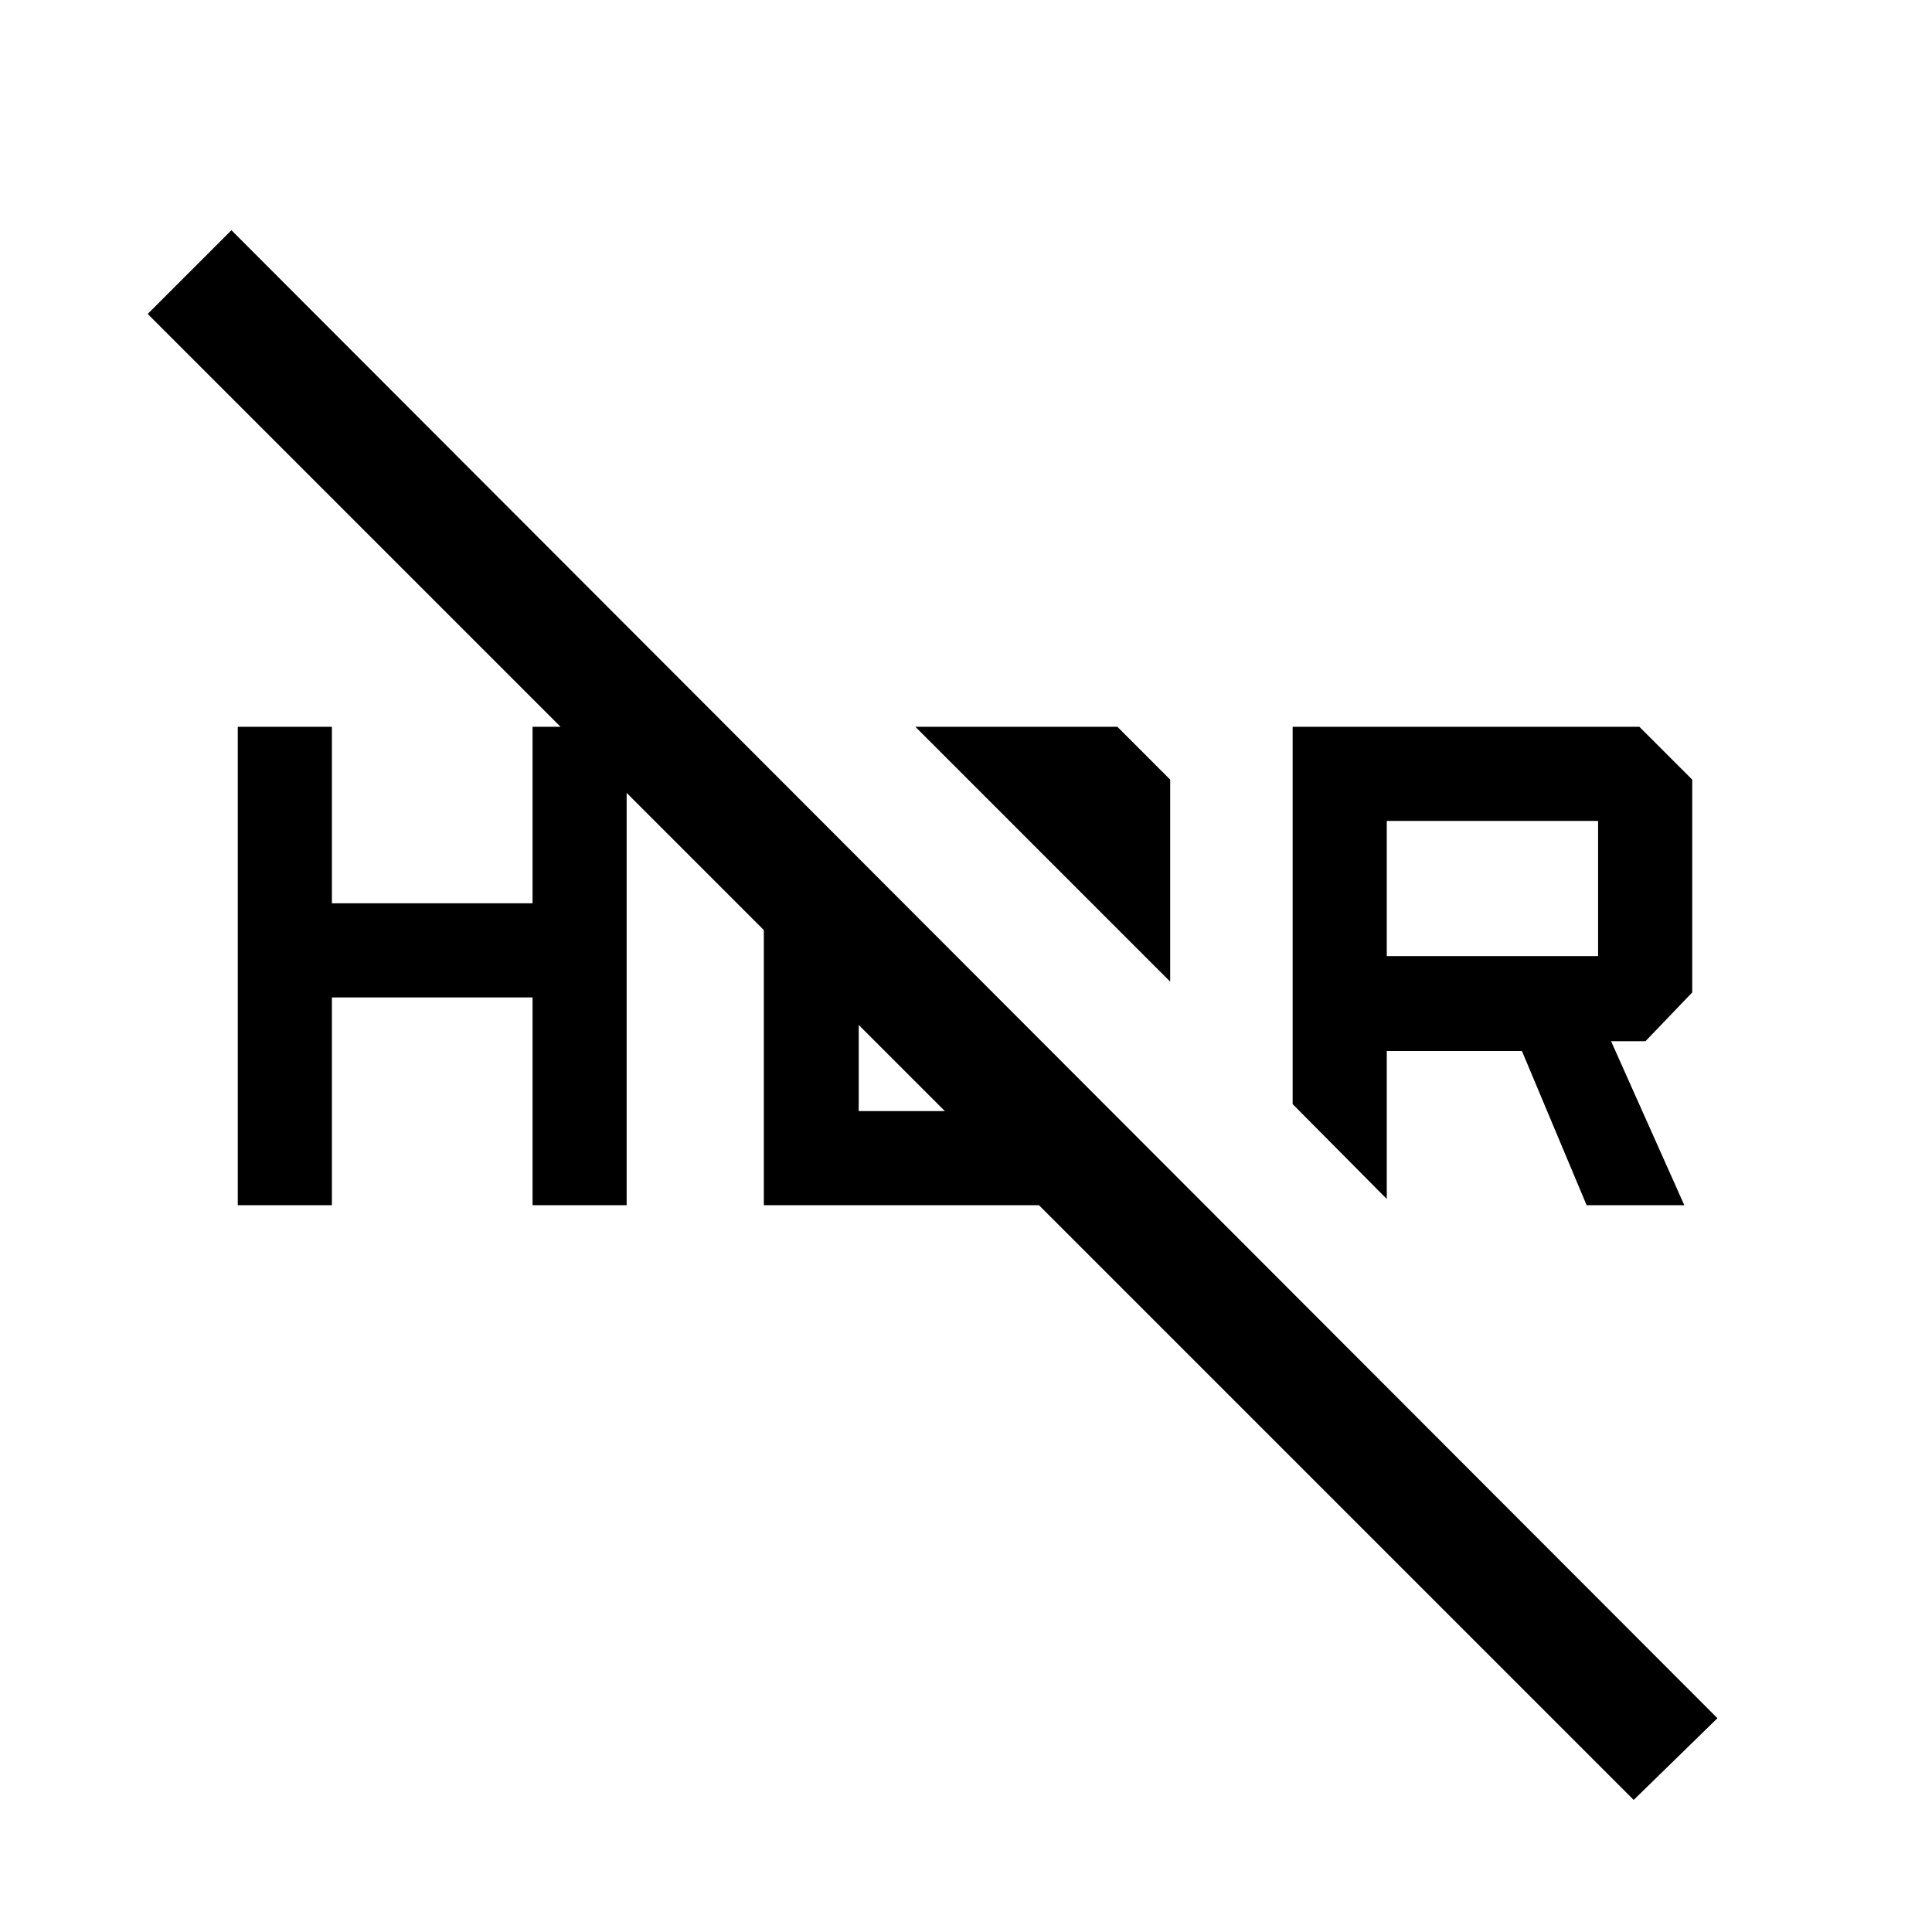 <svg xmlns="http://www.w3.org/2000/svg" height="48" viewBox="0 -960 960 960" width="48"><path d="M811.77-65.62 73.39-804 115-845.61l738.38 739.38-41.61 40.61Zm-23.39-295.53-32.15-76.62h-67.15v73.54l-46.77-47.15v-187.47h172.3l26.24 26.24v105.76l-23.24 24.23h-17.07l36.38 81.47h-48.54Zm-99.3-123.77h105v-67.16h-105v67.16Zm-107.62 12.69L454.85-598.85h100.38l26.23 26.24v100.38ZM118.15-361.15v-237.7h46.77v87.7h99.7v-87.7h46.76v237.7h-46.76v-103.24h-99.7v103.24h-46.77Zm261.39-169.39 47.15 46.77v75.85h75.47l47.15 46.77H379.54v-169.39Z"/></svg>